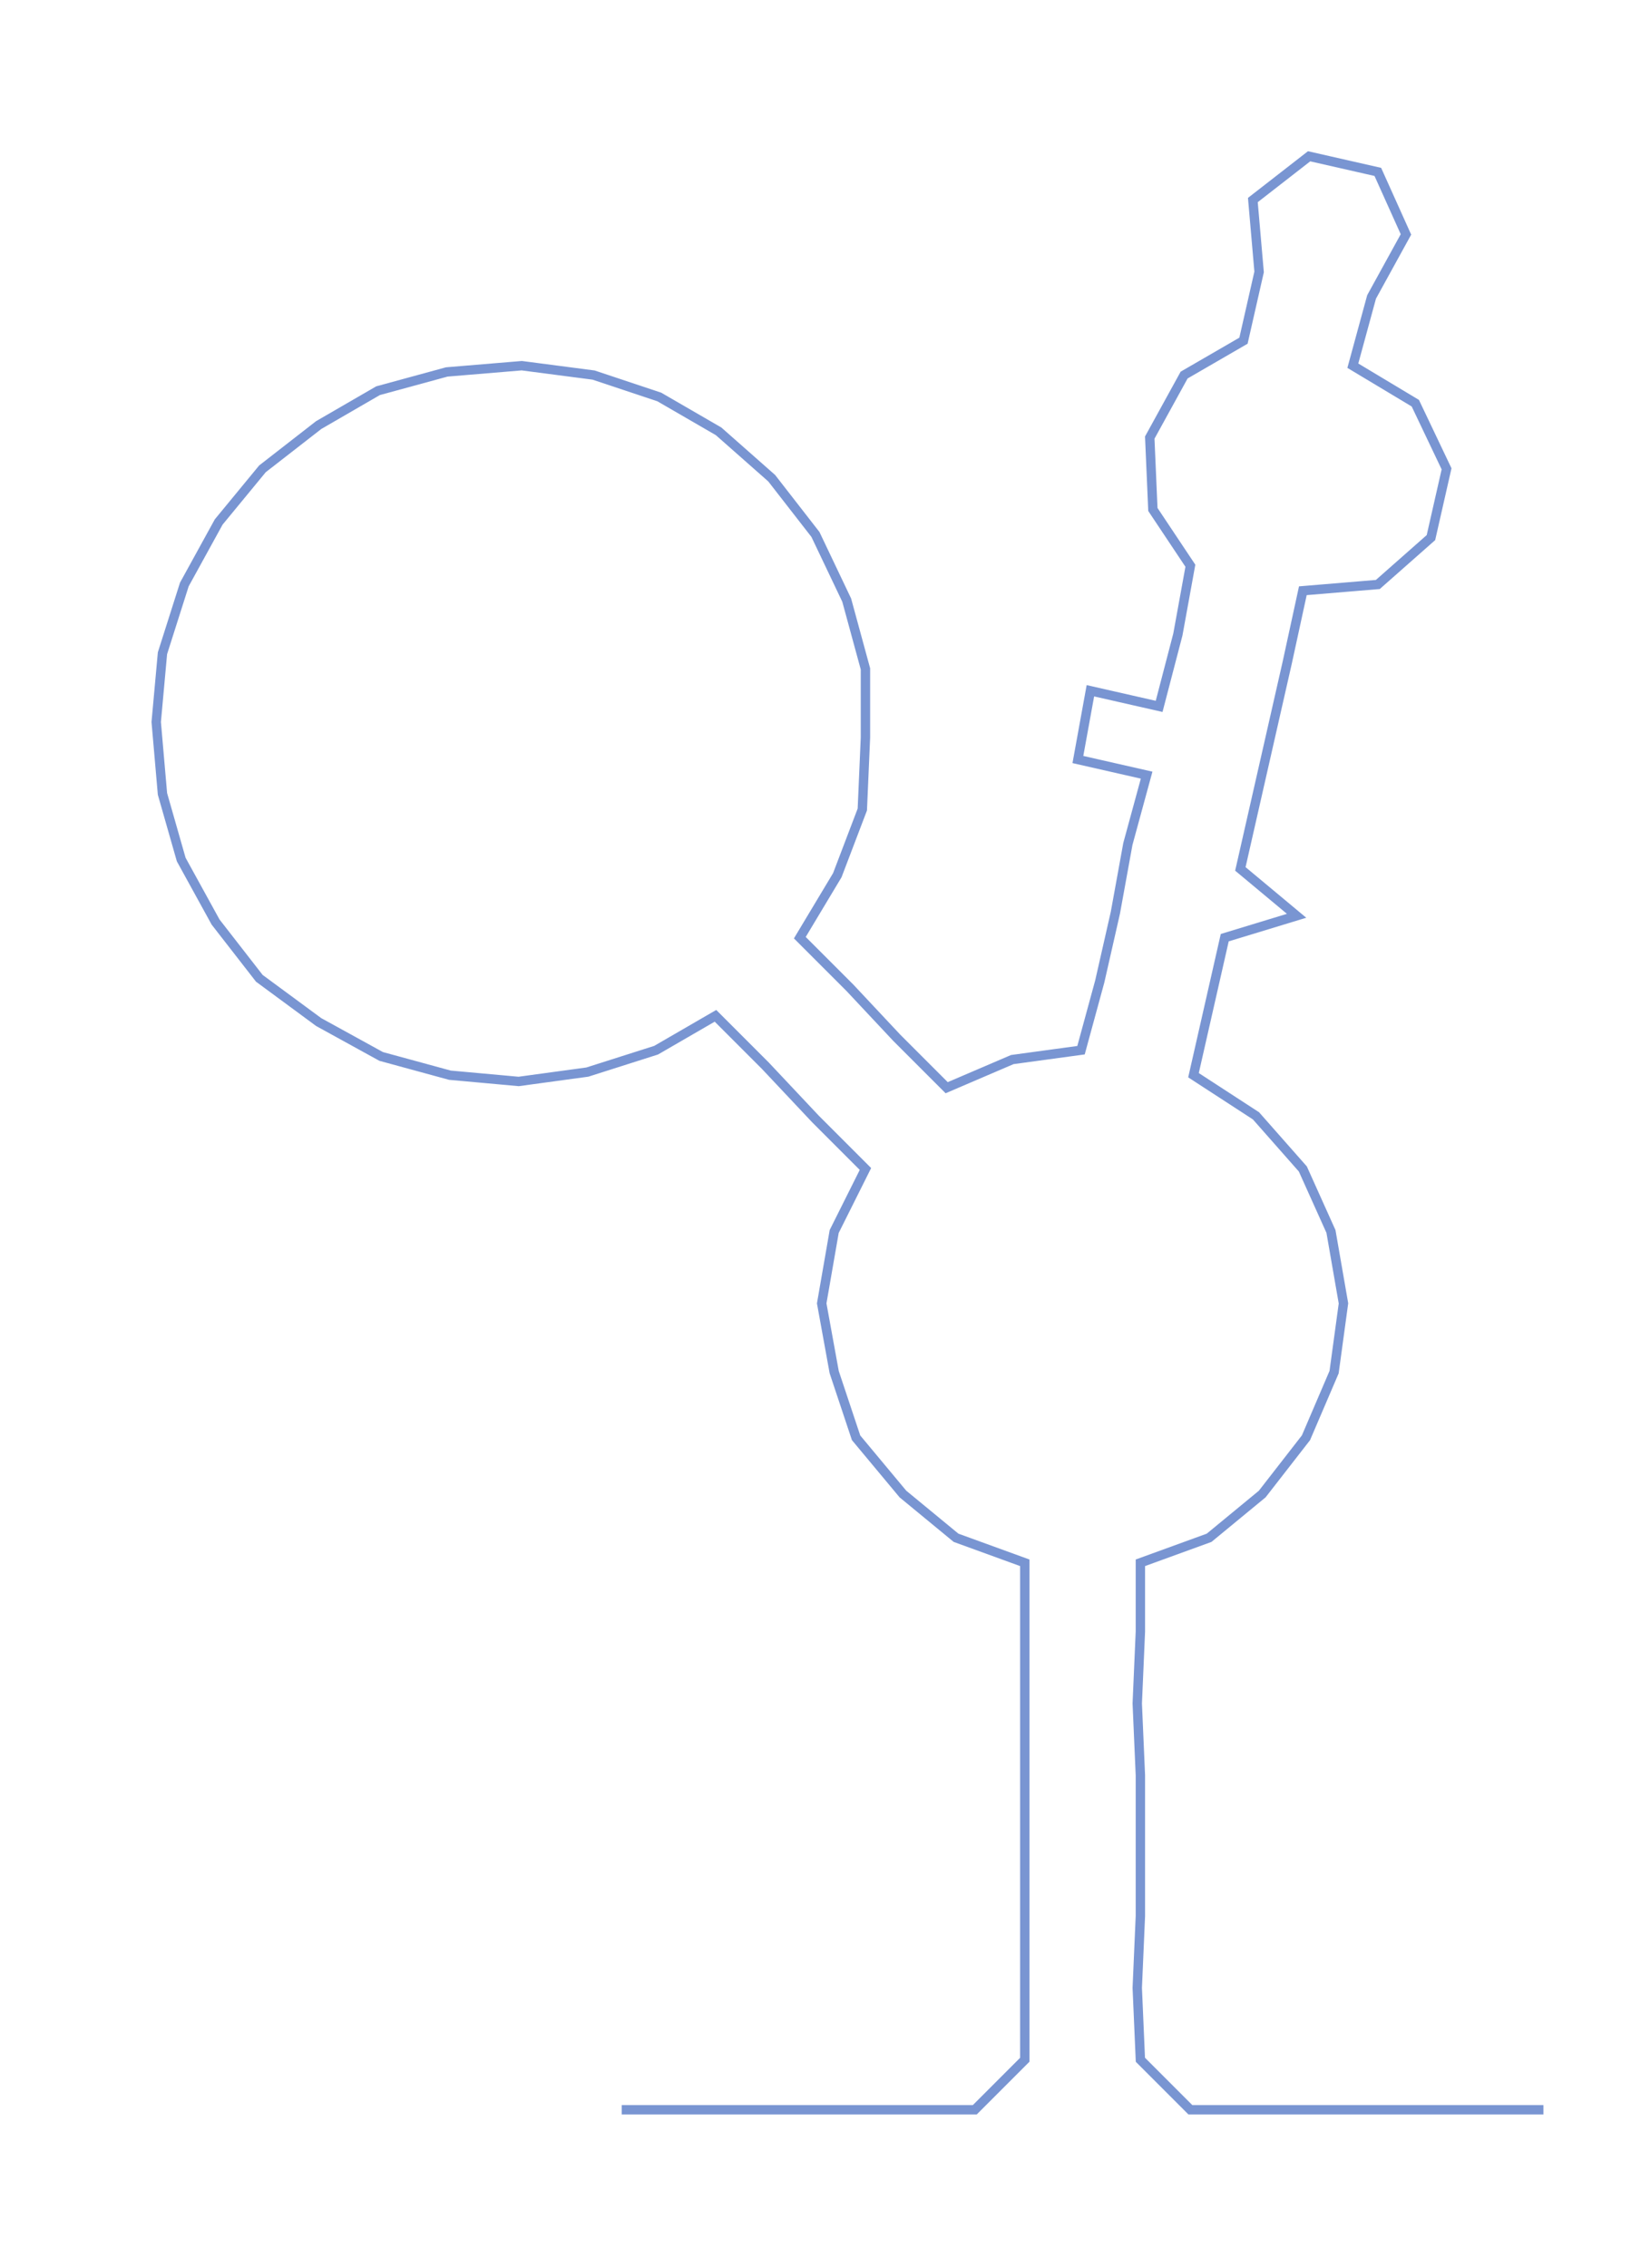<ns0:svg xmlns:ns0="http://www.w3.org/2000/svg" width="215.804px" height="300px" viewBox="0 0 522.031 725.702"><ns0:path style="stroke:#7995d2;stroke-width:3px;fill:none;" d="M199 675 L199 675 L221 675 L244 675 L267 675 L289 675 L312 675 L328 659 L328 636 L328 613 L328 590 L328 568 L328 545 L328 522 L328 500 L306 492 L289 478 L274 460 L267 439 L263 417 L267 394 L277 374 L261 358 L245 341 L229 325 L210 336 L188 343 L166 346 L144 344 L122 338 L102 327 L83 313 L69 295 L58 275 L52 254 L50 231 L52 209 L59 187 L70 167 L84 150 L102 136 L121 125 L143 119 L167 117 L190 120 L211 127 L230 138 L247 153 L261 171 L271 192 L277 214 L277 236 L276 259 L268 280 L256 300 L272 316 L287 332 L303 348 L324 339 L346 336 L352 314 L357 292 L361 270 L367 248 L345 243 L349 221 L371 226 L377 203 L381 181 L369 163 L368 140 L379 120 L398 109 L403 87 L401 64 L419 50 L441 55 L450 75 L439 95 L433 117 L453 129 L463 150 L458 172 L441 187 L417 189 L412 212 L407 234 L402 256 L397 278 L415 293 L392 300 L387 322 L382 344 L402 357 L417 374 L426 394 L430 417 L427 439 L418 460 L404 478 L387 492 L365 500 L365 522 L364 545 L365 568 L365 590 L365 613 L364 636 L365 659 L381 675 L404 675 L426 675 L449 675 L472 675 L494 675" /></ns0:svg>